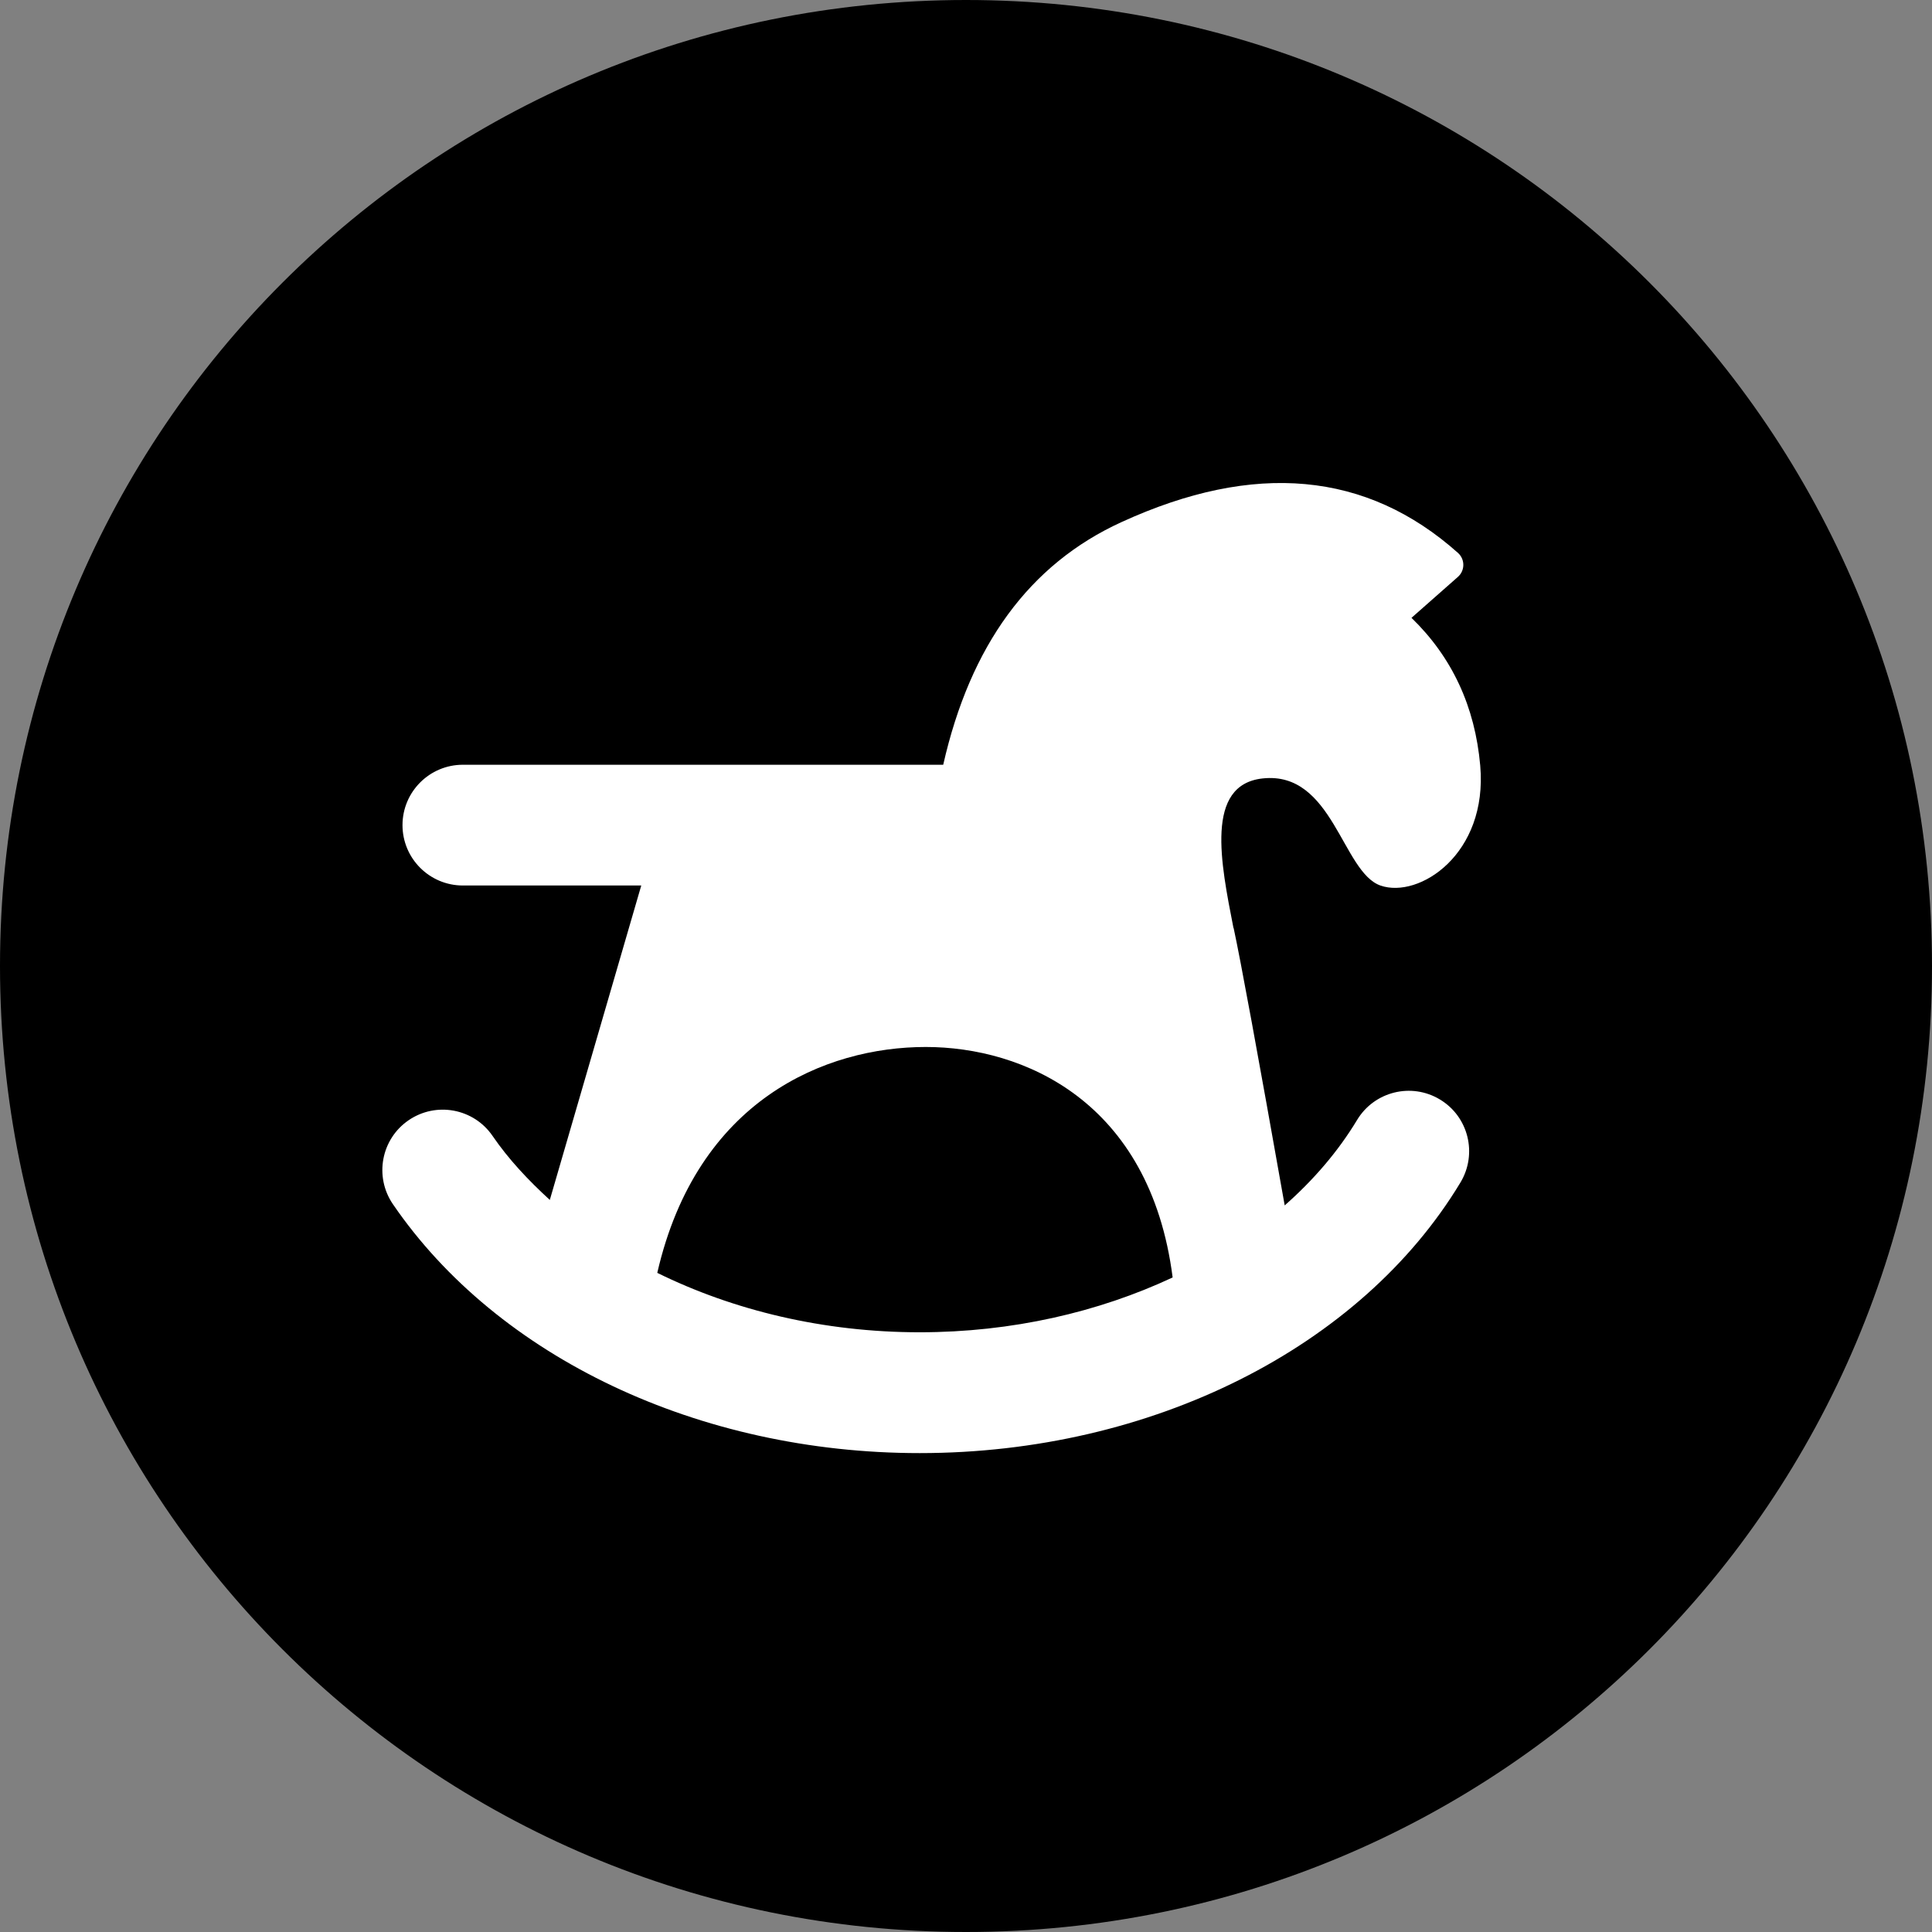<?xml version="1.0" encoding="utf-8"?>
<!-- Generator: Adobe Illustrator 23.0.4, SVG Export Plug-In . SVG Version: 6.00 Build 0)  -->
<svg version="1.1" id="Layer_1" xmlns="http://www.w3.org/2000/svg" xmlns:xlink="http://www.w3.org/1999/xlink" x="0px" y="0px"
	 viewBox="0 0 24 24" style="enable-background:new 0 0 24 24;" xml:space="preserve">
<rect x="0" y="0" width="24" height="24" fill="#808080" stroke="none"/>
<path id="Shape"  d="M12,0C5.36,0,0,5.36,0,12s5.36,12,12,12s12-5.36,12-12S18.64,0,12,0z"/>
<path style="fill-rule: evenodd;clip-rule: evenodd;fill:#FFFFFF;" d="M17.887,13.658c-0.355-0.214-0.816-0.099-1.029,0.255c-0.234,0.388-0.539,0.744-0.899,1.061
	c-0.335-1.889-0.547-3.041-0.634-3.444c0-0.002-0.003-0.003-0.003-0.005c-0.156-0.799-0.358-1.777,0.363-1.855
	c0.874-0.095,0.988,1.166,1.465,1.331c0.477,0.165,1.334-0.389,1.238-1.49c-0.065-0.734-0.349-1.346-0.854-1.836l0.576-0.508
	c0.083-0.073,0.091-0.199,0.018-0.282c-0.005-0.006-0.011-0.012-0.017-0.017c-1.134-1.011-2.527-1.139-4.18-0.382
	C12.784,7.01,12.052,8.022,11.717,9.5H5.75C5.336,9.5,5,9.836,5,10.25S5.336,11,5.75,11h2.216L6.83,14.906
	c-0.269-0.246-0.514-0.507-0.711-0.795c-0.234-0.342-0.701-0.429-1.043-0.195s-0.429,0.701-0.195,1.043
	c1.301,1.902,3.799,3.092,6.544,3.092c2.88,0,5.481-1.31,6.718-3.363C18.356,14.332,18.242,13.871,17.887,13.658z M8.165,15.812
	c0.493-2.149,2.089-2.806,3.335-2.806c1.207,0,2.785,0.668,3.067,2.863c-0.92,0.431-1.997,0.681-3.143,0.681
	C10.232,16.55,9.111,16.278,8.165,15.812z"/>
</svg>
